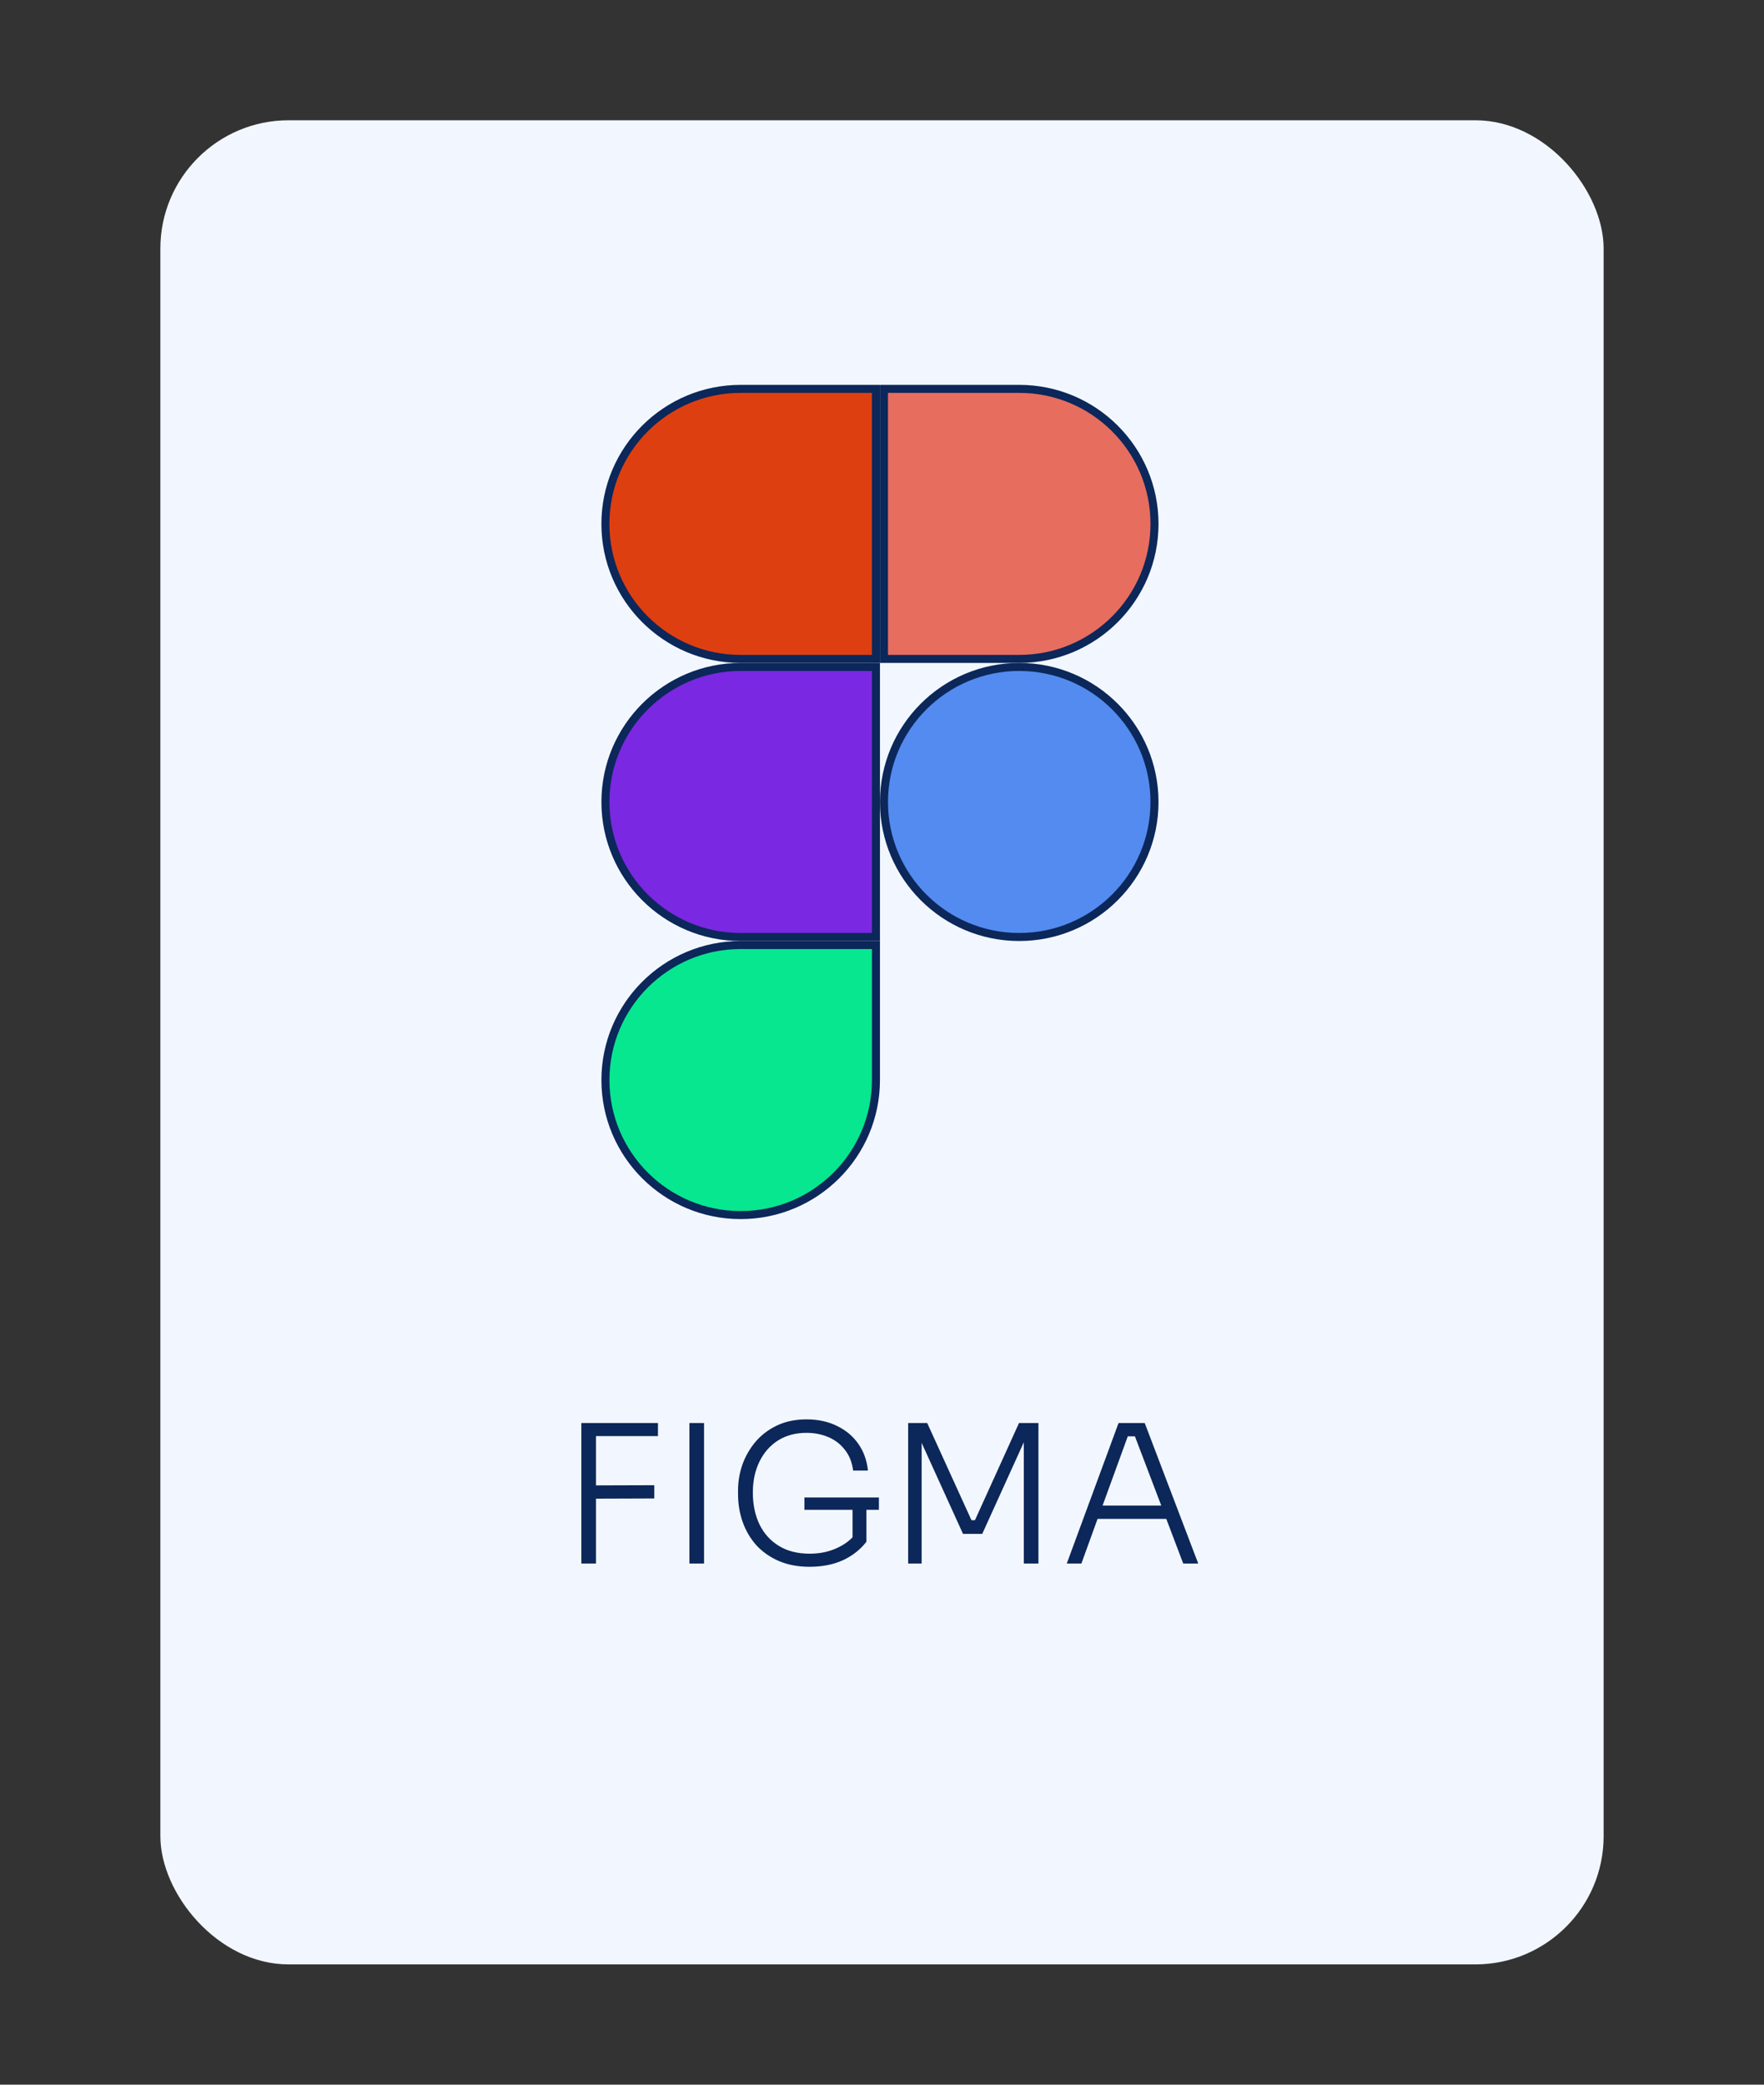 <svg width="220" height="260" viewBox="0 0 220 260" fill="none" xmlns="http://www.w3.org/2000/svg">
<rect x="0" y="0" width="220" height="260" fill="#333333" stroke="none"/>
<g id="figma" clip-path="url(#clip0)">
<g id="Group 174">
<g id="Group 106">
<rect id="Rectangle 139" x="20" y="15" width="180" height="230" rx="16" fill="#F2F7FF"/>
<g id="Group 23">
<g id="Group 42">
<g id="figma_2">
<g id="figma-1 1" clip-path="url(#clip1)">
<path id="path0 fill" d="M109.245 134.703C109.245 143.999 101.688 151.544 92.375 151.544C83.063 151.544 75.506 143.999 75.506 134.703C75.506 125.408 83.063 117.863 92.375 117.863H109.245V134.703Z" fill="#06E790" stroke="#0C2759"/>
<path id="path1 fill" d="M75.506 100.022C75.506 90.727 83.063 83.181 92.375 83.181H109.245V116.862H92.375C83.063 116.862 75.506 109.317 75.506 100.022Z" fill="#7A28E2" stroke="#0C2759"/>
<path id="path1 fill 1" d="M75.504 65.341C75.504 56.045 83.061 48.5 92.373 48.5H109.243V82.181H92.373C83.061 82.181 75.504 74.636 75.504 65.341Z" fill="#DE3F11" stroke="#0C2759"/>
<path id="path2 fill" d="M110.246 48.5H127.115C136.428 48.5 143.985 56.045 143.985 65.341C143.985 74.636 136.428 82.181 127.115 82.181H110.246V48.5Z" fill="#E76D5F" stroke="#0C2759"/>
<path id="path3 fill" d="M143.985 100.022C143.985 109.317 136.428 116.862 127.115 116.862C117.803 116.862 110.246 109.317 110.246 100.022C110.246 90.727 117.803 83.181 127.115 83.181C136.428 83.181 143.985 90.727 143.985 100.022Z" fill="#538BF0" stroke="#0C2759"/>
</g>
</g>
</g>
<path id="FIGMA" d="M72.505 195V177.48H73.85H82.058V179.112H74.329V185.256L81.602 185.232V186.888L74.329 186.912V195H72.505ZM85.983 195V177.48H87.807V195H85.983ZM100.974 195.408C99.534 195.408 98.254 195.168 97.134 194.688C96.03 194.208 95.094 193.552 94.326 192.72C93.574 191.872 93.006 190.904 92.622 189.816C92.238 188.728 92.046 187.568 92.046 186.336V185.904C92.046 184.784 92.23 183.696 92.598 182.64C92.982 181.584 93.534 180.632 94.254 179.784C94.99 178.936 95.886 178.264 96.942 177.768C97.998 177.272 99.214 177.024 100.59 177.024C102.014 177.024 103.278 177.296 104.382 177.84C105.486 178.368 106.374 179.112 107.046 180.072C107.718 181.032 108.118 182.144 108.246 183.408H106.398C106.27 182.384 105.926 181.52 105.366 180.816C104.822 180.112 104.134 179.584 103.302 179.232C102.47 178.88 101.566 178.704 100.59 178.704C99.214 178.704 98.022 179.024 97.014 179.664C96.022 180.304 95.254 181.184 94.71 182.304C94.166 183.424 93.894 184.704 93.894 186.144C93.894 187.664 94.174 189 94.734 190.152C95.294 191.288 96.102 192.176 97.158 192.816C98.214 193.456 99.486 193.776 100.974 193.776C102.094 193.776 103.11 193.592 104.022 193.224C104.95 192.856 105.718 192.36 106.326 191.736V188.304H100.326V186.768H109.614V188.304H108.054V192.288C107.302 193.264 106.326 194.032 105.126 194.592C103.926 195.136 102.542 195.408 100.974 195.408ZM113.263 195V177.48H115.639L121.159 189.6H121.591L127.087 177.48H129.511V195H127.687V179.88L122.503 191.304H120.103L114.943 179.952V195H113.263ZM133.046 195L139.502 177.48H142.766L149.438 195H147.566L145.454 189.432H136.886L134.87 195H133.046ZM137.51 187.776H144.83L141.542 179.136H140.654L137.51 187.776Z" fill="#0C2759"/>
</g>
</g>
</g>
</g>
<defs>
<clipPath id="clip0">
<rect width="220" height="260" fill="white"/>
</clipPath>
<clipPath id="clip1">
<rect width="69.492" height="104.044" fill="white" transform="translate(75 48)"/>
</clipPath>
</defs>
</svg>

